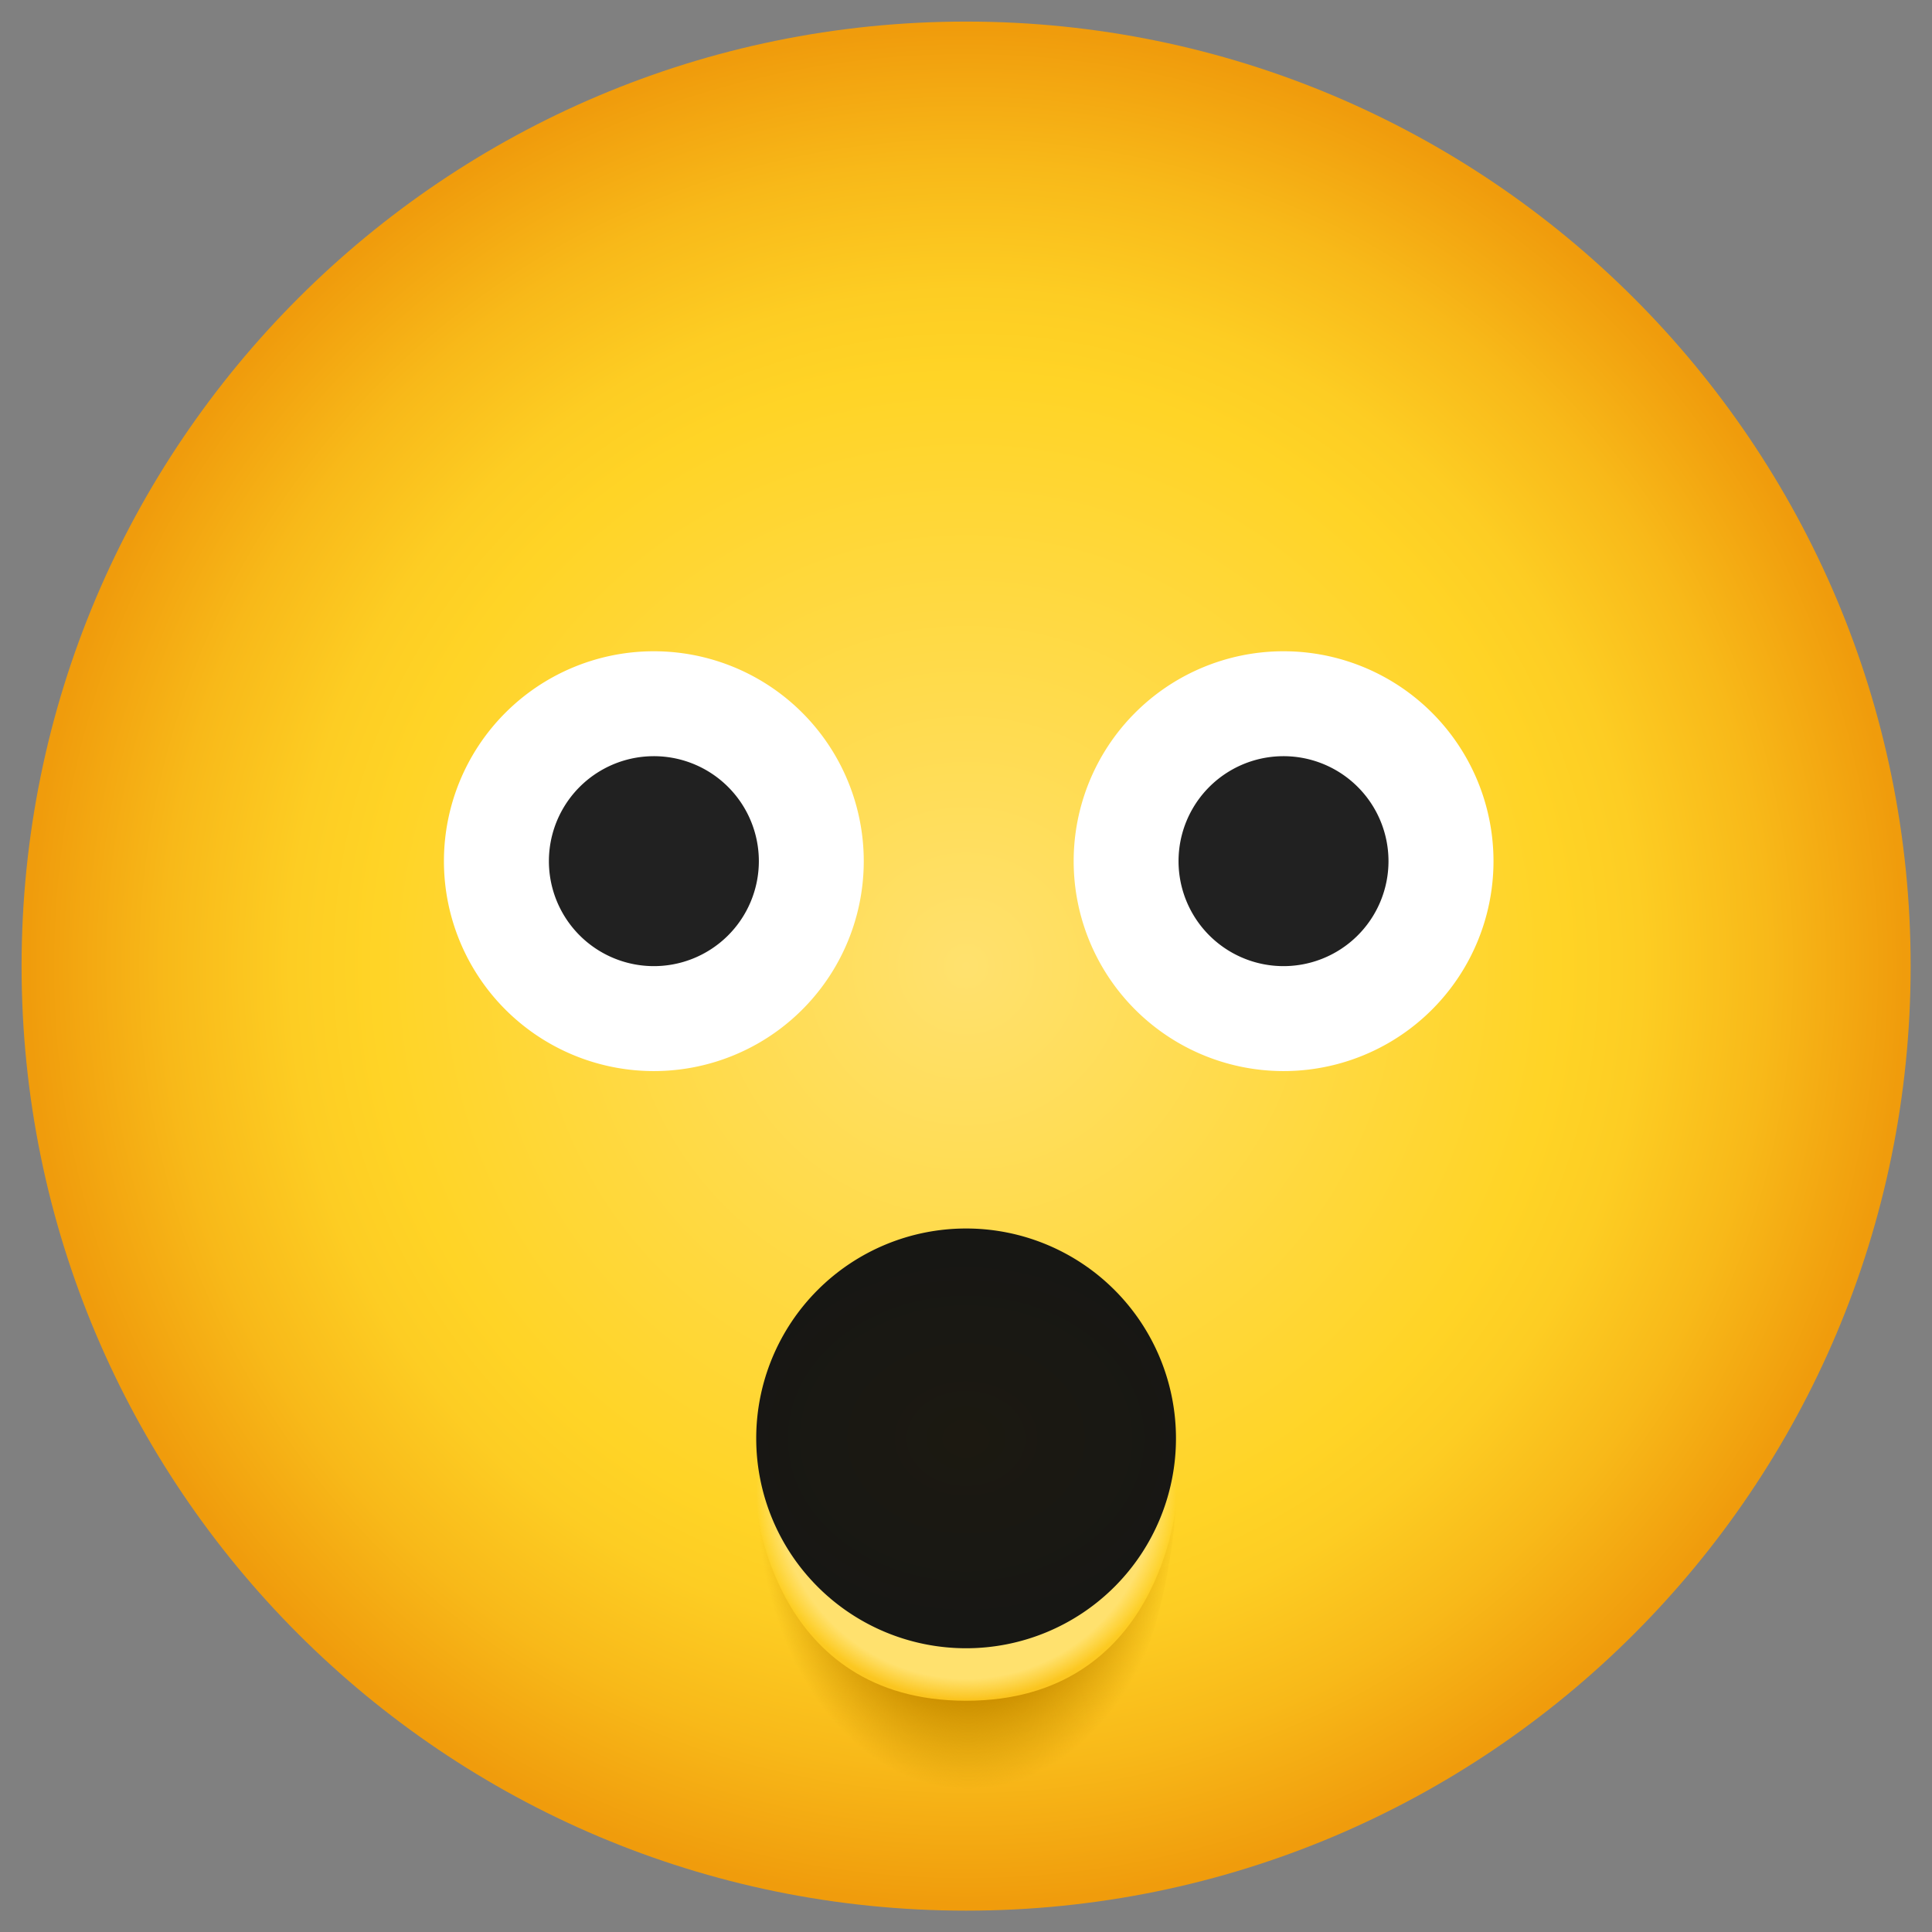 <svg fill="none" xmlns="http://www.w3.org/2000/svg" viewBox="0 0 60 60"><rect x="0" y="0" width="60" height="60" fill="#808080" stroke="none"/><path d="M30.003 59.337c16.2 0 29.334-13.133 29.334-29.334C59.337 13.803 46.204.67 30.003.67 13.803.67.67 13.803.67 30.003s13.133 29.334 29.333 29.334Z" fill="url(#a)"/><path d="M20.225 33.263a6.519 6.519 0 1 0 0-13.037 6.519 6.519 0 0 0 0 13.037Z" fill="#fff"/><path d="M20.226 30.003a3.26 3.26 0 1 0 0-6.518 3.26 3.26 0 0 0 0 6.518Z" fill="#212121"/><path d="M39.782 33.263a6.519 6.519 0 1 0 0-13.037 6.519 6.519 0 0 0 0 13.037Z" fill="#fff"/><path d="M39.78 30.003a3.26 3.26 0 1 0 0-6.518 3.26 3.26 0 0 0 0 6.518Z" fill="#212121"/><path d="M30.003 52.818a6.518 6.518 0 1 0 0-13.037 6.518 6.518 0 0 0 0 13.037Z" fill="url(#b)"/><path d="M30.003 51.188a6.518 6.518 0 1 0 0-13.036 6.518 6.518 0 0 0 0 13.036Z" fill="url(#c)"/><path d="M30.003 52.818c-6.041 0-6.519-6.11-6.519-6.11s.352 9.37 6.519 9.37c6.166 0 6.518-9.37 6.518-9.37s-.477 6.11-6.518 6.11Z" fill="url(#d)"/><defs><radialGradient id="a" cx="0" cy="0" r="1" gradientUnits="userSpaceOnUse" gradientTransform="rotate(180 15.002 15.002) scale(29.333)"><stop stop-color="#FFE16E"/><stop offset=".629" stop-color="#FFD426"/><stop offset=".72" stop-color="#FDCD23"/><stop offset=".854" stop-color="#F8B919"/><stop offset="1" stop-color="#F09C0C"/></radialGradient><radialGradient id="b" cx="0" cy="0" r="1" gradientUnits="userSpaceOnUse" gradientTransform="translate(30.003 46.262) scale(6.536)"><stop offset=".899" stop-color="#FFE16E"/><stop offset="1" stop-color="#FFE16E" stop-opacity="0"/></radialGradient><radialGradient id="c" cx="0" cy="0" r="1" gradientUnits="userSpaceOnUse" gradientTransform="matrix(7.378 0 0 5.903 30.002 44.672)"><stop stop-color="#1C1911"/><stop offset=".999" stop-color="#171714"/></radialGradient><radialGradient id="d" cx="0" cy="0" r="1" gradientUnits="userSpaceOnUse" gradientTransform="matrix(6.55 0 0 9.163 30.068 46.422)"><stop offset=".696" stop-color="#CC9000"/><stop offset="1" stop-color="#CC9000" stop-opacity="0"/></radialGradient></defs></svg>